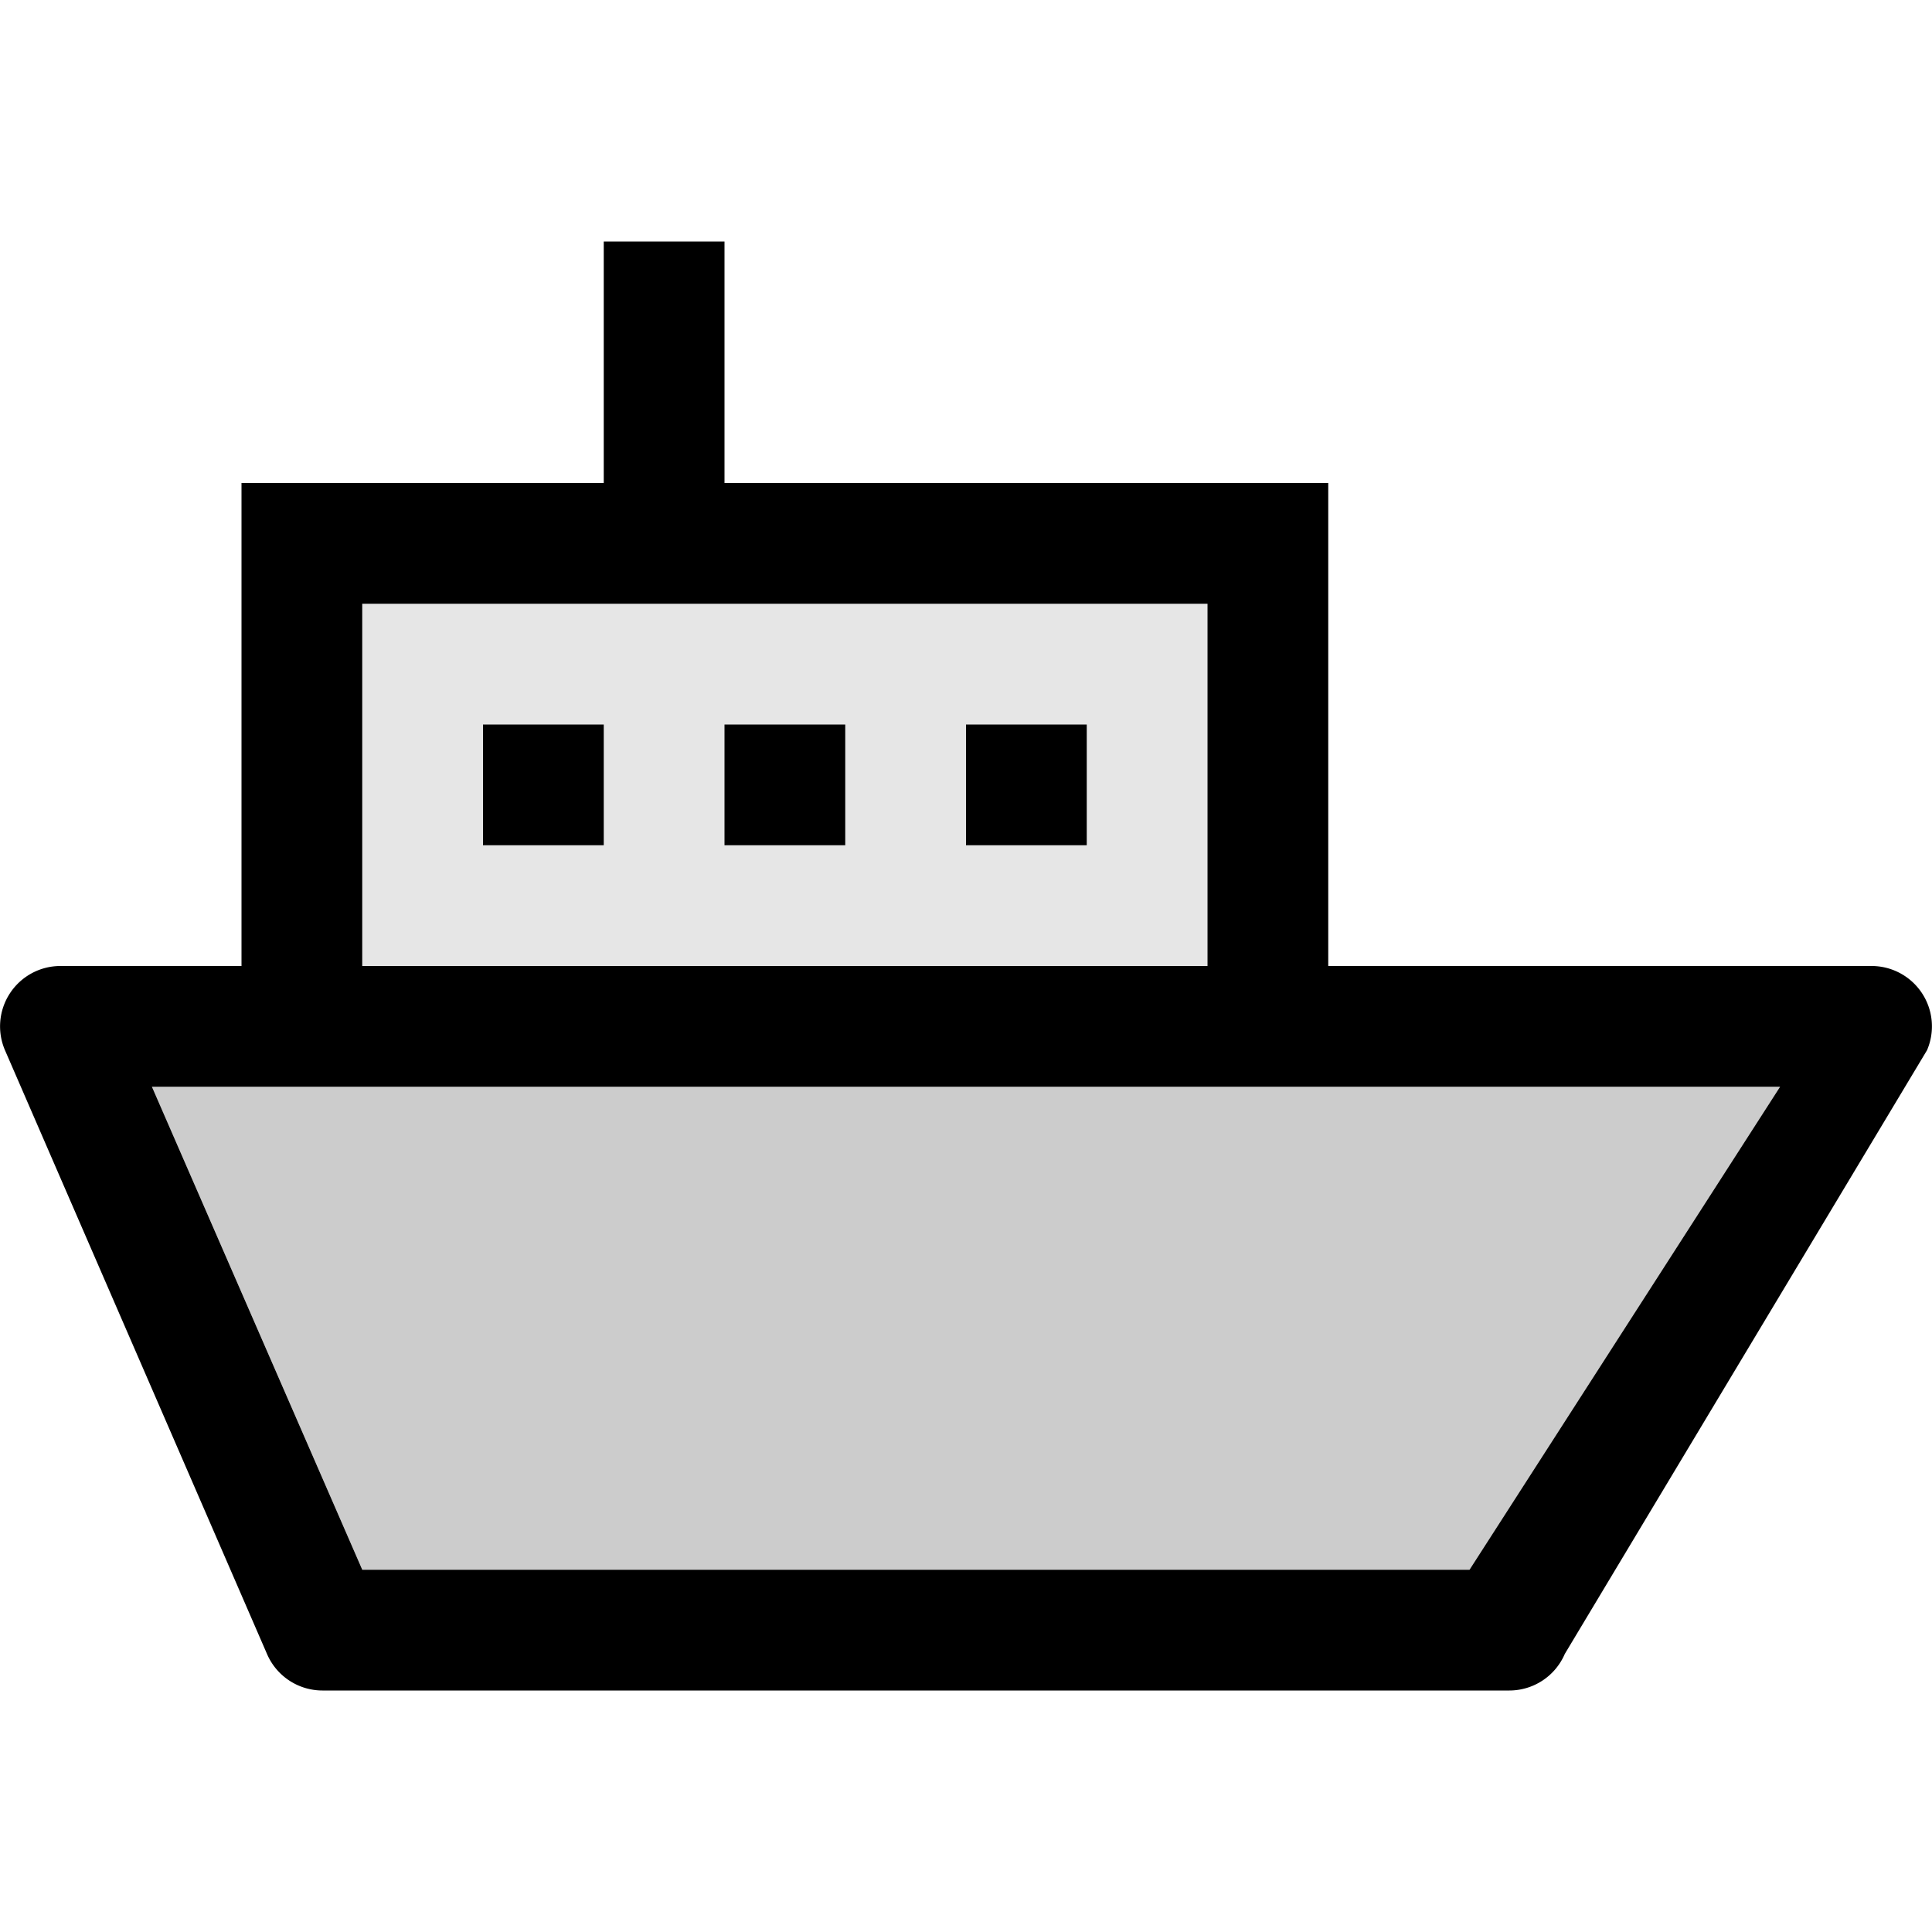 <svg xmlns="http://www.w3.org/2000/svg" viewBox="0 0 16 16" fill="currentColor" height="16px" width="16px">
    <path d="M5 2v2H2v4H.5a.5.5 0 00-.459.697l2.17 5A.5.5 0 002.67 14h9.83a.5.5 0 00.459-.303l3-5A.5.5 0 0015.5 8H11V4H6V2H5zM3 5h7v3H3V5zm1 1v1h1V6H4zm2 0v1h1V6H6zm2 0v1h1V6H8zM1.258 9H14.742l-2.572 4H3L1.258 9z"/>
    <path d="M1.258 9h13.484l-2.572 4H3z" opacity=".2"/>
    <path d="M3 5h7v3H3z" opacity=".1"/>
</svg>
